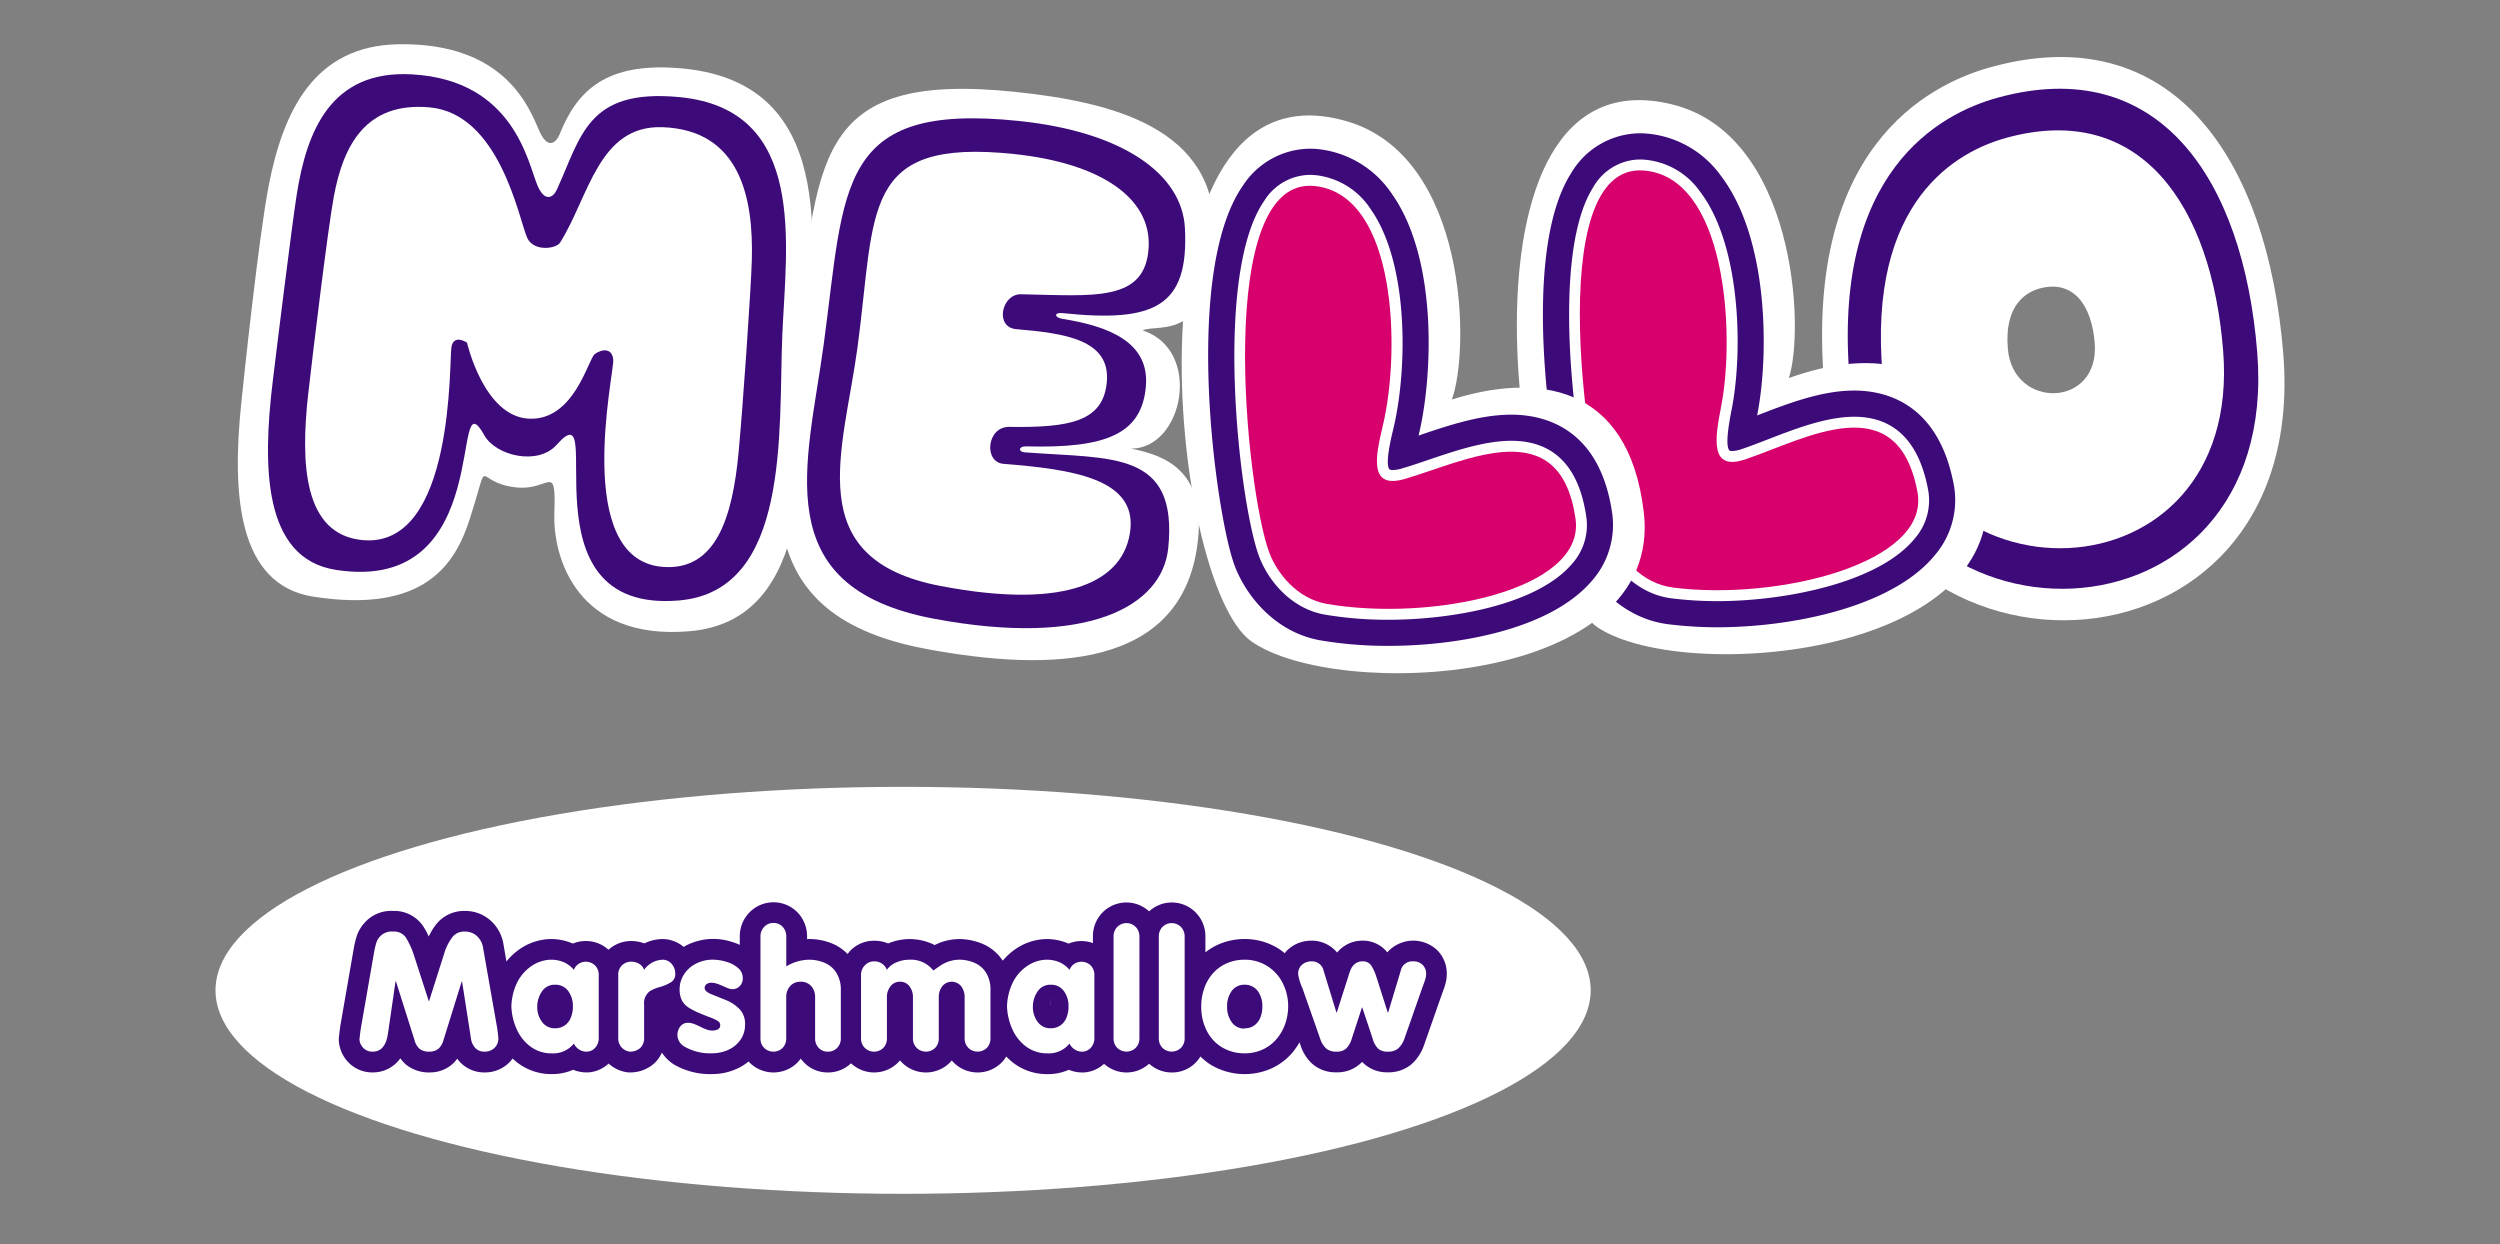<svg xmlns="http://www.w3.org/2000/svg" xmlns:xlink="http://www.w3.org/1999/xlink" width="280.63" height="139.64" viewBox="0 0 280.63 139.64">
  <rect x="0" y="0" width="280.63" height="139.64" fill="#808080" stroke="none"/>
  <defs>
    <clipPath id="clip-Монтажная_область_1">
      <rect width="280.63" height="139.64"/>
    </clipPath>
  </defs>
  <g id="Монтажная_область_1" data-name="Монтажная область – 1" clip-path="url(#clip-Монтажная_область_1)">
    <g id="Сгруппировать_154" data-name="Сгруппировать 154" transform="translate(0 -79)">
      <g id="Сгруппировать_147" data-name="Сгруппировать 147">
        <g id="Сгруппировать_142" data-name="Сгруппировать 142">
          <path id="Контур_542" data-name="Контур 542" d="M223.521,86.523c-7.283,1.993-21.111,9.3-18.715,36.006,3.227,35.972,54.576,34.8,51.5-3.766-1.76-22.076-12.513-37.788-32.785-32.24Zm5,22.805c-1.858.508-5.385,2.373-4.773,9.184.823,9.175,13.92,8.875,13.135-.961-.449-5.631-3.191-9.638-8.362-8.223Z" fill="#fff" fill-rule="evenodd"/>
          <path id="Контур_543" data-name="Контур 543" d="M224.273,89.957c-6.466,1.769-18.743,8.26-16.616,31.968,2.866,31.936,48.455,30.892,45.724-3.344-1.563-19.6-11.11-33.55-29.108-28.624Zm4.435,20.247c-1.65.451-4.781,2.107-4.238,8.154.731,8.145,12.358,7.879,11.662-.853-.4-5-2.834-8.557-7.424-7.3Z" fill="#3d0a7a" fill-rule="evenodd"/>
          <path id="Контур_544" data-name="Контур 544" d="M225.226,94.47c-5.4,1.479-15.666,6.9-13.89,26.713,2.393,26.686,40.5,25.81,38.217-2.8-1.3-16.377-9.284-28.033-24.327-23.916Zm3.705,16.918c-1.379.378-4,1.761-3.542,6.814.61,6.806,10.328,6.583,9.747-.714-.333-4.177-2.368-7.15-6.205-6.1Z" fill="#fff" fill-rule="evenodd"/>
        </g>
        <g id="Сгруппировать_143" data-name="Сгруппировать 143">
          <path id="Контур_545" data-name="Контур 545" d="M179.43,149.485c9.746,6.335,46.6,3.171,43.424-16.365-2.348-14.434-12.771-15.023-22.051-11.684,1.819-5.561.722-27.317-13.1-30.716-25.9-6.374-17.826,52.558-8.278,58.765Z" fill="#fff" fill-rule="evenodd"/>
          <path id="Контур_546" data-name="Контур 546" d="M194.848,149.367a45.116,45.116,0,0,1-7.621-.3c-5.183-.669-8.633-4.727-10.013-8-2.306-5.464-7.277-32.488-.86-42.614a9.058,9.058,0,0,1,7.342-4.482,9.348,9.348,0,0,1,1.071.016,11.436,11.436,0,0,1,8.39,4.721c5.424,7.083,5.4,20.181,4.114,26.773-.011.051-.02.1-.03.152l.13-.05c3.141-1.214,6.689-2.585,10.17-2.731,3.641-.152,10.013,1.026,11.788,10.63a9.482,9.482,0,0,1-2.036,7.712C212.9,146.713,202.815,149.033,194.848,149.367Z" fill="#3d0a7a" fill-rule="evenodd"/>
          <path id="Контур_547" data-name="Контур 547" d="M194.725,146.435a42.039,42.039,0,0,1-7.121-.274c-3.95-.51-6.609-3.675-7.686-6.229-2.47-5.854-6.511-31.341-1.085-39.9a6.13,6.13,0,0,1,4.985-3.122,6.559,6.559,0,0,1,.739.012,8.473,8.473,0,0,1,6.27,3.577c4.581,5.984,4.842,17.887,3.564,24.427-.236,1.2-.787,4.024-.269,4.628.068.079.3.078.389.074a3.84,3.84,0,0,0,1.035-.228c.9-.305,1.865-.678,2.887-1.074,2.921-1.129,6.231-2.409,9.231-2.534,4.78-.2,7.733,2.569,8.779,8.23a6.506,6.506,0,0,1-1.444,5.35C211.213,144.117,201.712,146.143,194.725,146.435Z" fill="#fff" fill-rule="evenodd"/>
          <path id="Контур_548" data-name="Контур 548" d="M181.044,139.457c.934,2.213,3.292,5.049,6.717,5.492,11.746,1.519,28.953-2.728,27.48-10.707-2.216-12-12.521-5.99-19.3-3.687-4.019,1.365-3.455-2.259-2.75-5.866,1.634-8.359.54-25.892-8.719-26.551-11.464-.816-6.367,34.35-3.427,41.319Z" fill="#d7006c" fill-rule="evenodd"/>
        </g>
        <g id="Сгруппировать_144" data-name="Сгруппировать 144">
          <path id="Контур_549" data-name="Контур 549" d="M113.957,89.313c-23.026-2.4-21.984,8-24.671,27.886-2.04,15.1-6.607,30.641,14.6,34.628,13.67,2.57,29.222,2.546,30.618-12.517.694-7.495-3.734-9.214-7.549-9.949,5.893.013,8.078-11.072,1.3-13.277,1.9-.805,7.763,1.5,8.053-10.807.28-11.88-11.386-14.82-22.352-15.964Z" fill="#fff" fill-rule="evenodd"/>
          <path id="Контур_550" data-name="Контур 550" d="M114.395,92.58C93.886,90.44,94.863,99.885,92.47,117.6c-1.817,13.452-6.535,27.3,12.357,30.851,17.305,3.253,25.651-1.4,26.311-7.931,1.11-10.977-6.351-10-15.944-10.734-.936.008-.92-.71,0-.679,8.881.232,12.976-1.33,13.435-6.744.412-4.866-3.994-6.719-9.349-7.568-.957-.152-.982-.749-.019-.648,10.361,1.086,14.2-.72,13.75-9.533-.311-6.1-7-10.82-18.614-12.033Z" fill="#3d0a7a" fill-rule="evenodd"/>
          <path id="Контур_551" data-name="Контур 551" d="M113.786,96.285c-17.2-1.793-15.461,6.3-17.524,21.672-1.567,11.675-6.518,23.8,9.322,26.823,14.509,2.768,20.677-.656,21.3-6.314.633-5.748-6.557-6.788-14.243-7.4-2.243-.178-1.893-4.183.656-4.148,6.8.1,10.567-.594,10.949-5.071.4-4.718-4.706-5.434-10.177-5.9-2.439-.213-1.645-3.958.539-3.916,8.148.15,14.056.952,14.334-5.365.241-5.458-5.411-9.365-15.155-10.38Z" fill="#fff" fill-rule="evenodd"/>
        </g>
        <g id="Сгруппировать_145" data-name="Сгруппировать 145">
          <path id="Контур_552" data-name="Контур 552" d="M35.193,145.979c12.574,1.956,15.949-3.794,17.522-8.674,2.485-7.708.26-4.059,5.334-3.583,3.676.346,4.377-2.927,4.177,2.922C62.06,141.5,64.7,150.92,77.377,149.859c14.08-1.18,12.653-19.672,13.321-31.955.641-11.784,3.373-30-14.71-31.271-7.725-.544-11.118,2.291-13.157,7.416-.39.979-1.335,1.778-2.263-.29-1.1-2.454-3.686-9.985-15.831-9.792-9.47.151-12.953,7.5-14.578,15.89-1.135,5.862-2.829,21.967-3.09,24.538-1.018,10.006-.437,20.254,8.124,21.584Z" fill="#fff" fill-rule="evenodd"/>
          <path id="Контур_553" data-name="Контур 553" d="M37.7,142.971c18.176,2.827,12.652-22.3,16.68-15.089,1.264,2.261,5.99,3.436,8.112,1.041,5.937-6.7-4.368,19,13.706,17.482,12.561-1.054,11.175-19.033,11.616-29.752.416-10.066,2.9-25.387-11.566-26.754-10.364-.98-11.006,4.456-13.759,10.425-.4.859-1.323,1.4-2.137-.459C59.268,97.379,57.77,88,46.26,87.347,37.119,86.826,34.418,93.739,33.3,100.9c-.542,3.464-2.187,16.782-2.692,20.969-1.145,9.491-1.083,19.829,7.094,21.1Z" fill="#3d0a7a" fill-rule="evenodd"/>
          <path id="Контур_554" data-name="Контур 554" d="M40.735,139.63c10.362.925,9.659-20.252,9.945-21.708s1.744-.457,1.744-.457,1.885,8.312,6.968,8.534,6.625-6.7,7.376-7.255,1.966-.748,2.073.665-4.6,22.318,5.476,23.217c6.088.543,7.9-5.641,8.58-12.722.446-4.638,1.416-18.5,1.5-21.8.171-6.824-1.268-14.51-10.029-14.826-7.194-.259-8.269,7.85-11.5,12.96-.442.7-2.991,1.057-3.7-.57-.946-2.171-3.077-13.913-10.954-14.616-7.18-.64-9.668,4.3-10.727,9.938-.682,3.63-2.39,17.811-2.881,22.156-.891,7.9-.55,15.89,6.135,16.486Z" fill="#fff" fill-rule="evenodd"/>
        </g>
        <g id="Сгруппировать_146" data-name="Сгруппировать 146">
          <path id="Контур_555" data-name="Контур 555" d="M140.444,150.977c9.473,6.737,46.427,5.115,44.069-14.537-1.742-14.519-12.132-15.543-21.543-12.594,2.05-5.481,1.862-27.263-11.8-31.237-25.617-7.45-20.007,51.768-10.726,58.368Z" fill="#fff" fill-rule="evenodd"/>
          <path id="Контур_556" data-name="Контур 556" d="M155.853,151.5a45.029,45.029,0,0,1-7.6-.613c-5.151-.886-8.428-5.084-9.67-8.411-2.076-5.555-5.914-32.764.921-42.613a9.058,9.058,0,0,1,7.522-4.171,9.589,9.589,0,0,1,1.069.06,11.44,11.44,0,0,1,8.186,5.068c5.123,7.3,4.554,20.389,2.992,26.921-.013.051-.025.1-.036.151l.132-.045c3.188-1.081,6.791-2.3,10.275-2.3,3.644,0,9.962,1.443,11.334,11.112a9.489,9.489,0,0,1-2.356,7.621C174,149.606,163.828,151.5,155.853,151.5Z" fill="#3d0a7a" fill-rule="evenodd"/>
          <path id="Контур_557" data-name="Контур 557" d="M155.853,148.569a42.071,42.071,0,0,1-7.1-.571c-3.925-.675-6.45-3.948-7.419-6.545-2.224-5.952-5.2-31.586.583-39.914a6.127,6.127,0,0,1,5.111-2.91,6.651,6.651,0,0,1,.737.042,8.477,8.477,0,0,1,6.116,3.836c4.326,6.17,4.09,18.073,2.54,24.555-.286,1.193-.955,3.988-.462,4.613.065.081.291.09.386.09a3.851,3.851,0,0,0,1.043-.185c.911-.267,1.892-.6,2.93-.952,2.965-1.006,6.325-2.147,9.328-2.147,4.784,0,7.62,2.89,8.428,8.59a6.508,6.508,0,0,1-1.666,5.285C172.424,146.942,162.846,148.569,155.853,148.569Z" fill="#fff" fill-rule="evenodd"/>
          <path id="Контур_558" data-name="Контур 558" d="M142.476,141.025c.84,2.25,3.078,5.182,6.481,5.768,11.672,2.008,29.042-1.516,27.9-9.55-1.713-12.081-12.259-6.507-19.13-4.49-4.072,1.2-3.357-2.4-2.5-5.975,1.982-8.284,1.621-25.847-7.6-26.892-11.42-1.294-7.8,34.054-5.15,41.139Z" fill="#d7006c" fill-rule="evenodd"/>
        </g>
      </g>
      <g id="Сгруппировать_150" data-name="Сгруппировать 150">
        <ellipse id="Эллипс_3" data-name="Эллипс 3" cx="77.183" cy="22.842" rx="77.183" ry="22.842" transform="translate(24.191 167.324)" fill="#fff"/>
        <g id="Сгруппировать_149" data-name="Сгруппировать 149">
          <path id="Контур_559" data-name="Контур 559" d="M161.362,185.693a3.9,3.9,0,0,0-5.637.21,3.493,3.493,0,0,0-2.89-1.311h0a3.632,3.632,0,0,0-2.132.745,3.986,3.986,0,0,0-.609.587,3.7,3.7,0,0,0-2.972-1.332h0a3.85,3.85,0,0,0-2.668,1.12c-.089.09-.157.193-.236.29a7.472,7.472,0,0,0-.667-.494,7.083,7.083,0,0,0-3.813-1.1,7.3,7.3,0,0,0-2.948.6,6.837,6.837,0,0,0-1.48.892v-1.763a3.816,3.816,0,0,0-1.048-2.666,3.759,3.759,0,0,0-5.272-.168,3.756,3.756,0,0,0-5.271.169,3.816,3.816,0,0,0-1.037,2.665v.725a3.831,3.831,0,0,0-1.284-.227,3.7,3.7,0,0,0-1.447.288,6.109,6.109,0,0,0-2.651-.507h-.013a6.337,6.337,0,0,0-3.27,1.1,7.1,7.1,0,0,0-1.456,1.324,5.108,5.108,0,0,0-2.061-1.8,6.818,6.818,0,0,0-2.68-.626,6.328,6.328,0,0,0-2.1.328,6.715,6.715,0,0,0-.8.343,6.188,6.188,0,0,0-5.219-.18l-.007,0a3.991,3.991,0,0,0-1.583-.308,3.7,3.7,0,0,0-2.71,1.171,4.082,4.082,0,0,0-.254.322,5.194,5.194,0,0,0-1.558-1.1,6.7,6.7,0,0,0-2.993-.577v-.279a3.869,3.869,0,0,0-1.007-2.646,3.767,3.767,0,0,0-5.5-.025,3.834,3.834,0,0,0-1.047,2.671v.931a6.17,6.17,0,0,0-.927-.347,6.665,6.665,0,0,0-5.14.439c-.079.042-.148.094-.224.139a3.726,3.726,0,0,0-2.323-.886,4.737,4.737,0,0,0-2.1.49,4.076,4.076,0,0,0-1.472-.268,3.773,3.773,0,0,0-2.553.98,3.738,3.738,0,0,0-2.547-.98,3.692,3.692,0,0,0-1.446.288,6.109,6.109,0,0,0-2.651-.507h-.014a6.337,6.337,0,0,0-3.269,1.1,7.11,7.11,0,0,0-1.527,1.412l-.33-1.911a4.5,4.5,0,0,0-1.407-2.641,4.252,4.252,0,0,0-2.929-1.119,4,4,0,0,0-3.13,1.393,6.805,6.805,0,0,0-.923,1.477,8.135,8.135,0,0,0-.648-1.184,3.9,3.9,0,0,0-3.355-1.686,3.986,3.986,0,0,0-3.248,1.379,4.144,4.144,0,0,0-.816,1.392,10.118,10.118,0,0,0-.347,1.407l-1.5,8.639c-.025.168-.051.344-.077.543l-.089.76a2.324,2.324,0,0,0-.012.514,3.841,3.841,0,0,0,1.171,2.464,3.731,3.731,0,0,0,2.63,1.031,3.778,3.778,0,0,0,3.1-1.586,3.682,3.682,0,0,0,.671.735,4.073,4.073,0,0,0,2.707.848h.007a3.773,3.773,0,0,0,2.563-1.029,3.959,3.959,0,0,0,.439-.51,3.96,3.96,0,0,0,.291.356,3.713,3.713,0,0,0,2.778,1.186,3.854,3.854,0,0,0,2.7-1.048,3.779,3.779,0,0,0,.444-.514,7.179,7.179,0,0,0,.668.558,6.208,6.208,0,0,0,3.741,1.19,5.739,5.739,0,0,0,2.385-.486,4.041,4.041,0,0,0,1.575.3c.069,0,.138,0,.223-.01a3.683,3.683,0,0,0,2.186-.989,3.907,3.907,0,0,0,1.992.968,2.318,2.318,0,0,0,.38.031,4.044,4.044,0,0,0,2.67-.947,3.476,3.476,0,0,0,.937-1.283,4.555,4.555,0,0,0,1.383,1.354,8.035,8.035,0,0,0,4.22,1.062,6.741,6.741,0,0,0,2.834-.605,5.783,5.783,0,0,0,1.3-.817c.029.031.049.067.079.1a3.807,3.807,0,0,0,5.447-.018,4.133,4.133,0,0,0,.329-.4,3.885,3.885,0,0,0,.312.382,3.659,3.659,0,0,0,2.72,1.174,3.706,3.706,0,0,0,2.609-1.029,3.787,3.787,0,0,0,5.319-.127c.061-.066.12-.133.177-.2.063.076.129.15.2.221a3.806,3.806,0,0,0,5.446-.02c.058-.062.115-.125.168-.19q.091.109.192.213a3.807,3.807,0,0,0,5.444-.023,3.766,3.766,0,0,0,.48-.638,7.065,7.065,0,0,0,.891.791,6.208,6.208,0,0,0,3.741,1.19,5.739,5.739,0,0,0,2.385-.486,4.041,4.041,0,0,0,1.575.3c.071,0,.139,0,.224-.01a3.636,3.636,0,0,0,2.162-.963,3.754,3.754,0,0,0,5.059-.014,3.726,3.726,0,0,0,2.545.987,3.68,3.68,0,0,0,2.719-1.147,3.792,3.792,0,0,0,.491-.647,6.887,6.887,0,0,0,1.2.951,7.422,7.422,0,0,0,6.754.4,6.844,6.844,0,0,0,2.333-1.739A7.552,7.552,0,0,0,145.87,196l.133.378a4.746,4.746,0,0,0,1.355,2.083,3.957,3.957,0,0,0,2.659.911,3.841,3.841,0,0,0,2.683-.979c.068-.063.133-.129.2-.2.062.067.126.132.191.193a3.829,3.829,0,0,0,2.693.984,3.994,3.994,0,0,0,2.651-.9,5.029,5.029,0,0,0,1.4-2.11l1.98-5.641.235-.648a7.227,7.227,0,0,0,.221-.709,4.147,4.147,0,0,0,.134-1.038A3.707,3.707,0,0,0,161.362,185.693ZM62.3,190.707v1.156h0Zm55.648,1.156s-.009,0-.013,0v-1.156Zm-43.32.815v-.053l.018.032Z" fill="#3d0a7a"/>
          <g id="Сгруппировать_148" data-name="Сгруппировать 148">
            <path id="Контур_560" data-name="Контур 560" d="M42.005,185.822a7.984,7.984,0,0,1,.254-1.044,1.8,1.8,0,0,1,.377-.631,1.769,1.769,0,0,1,1.49-.576,1.6,1.6,0,0,1,1.428.663,8.743,8.743,0,0,1,.9,1.96l1.676,5.183h.036l1.8-5.669a5.652,5.652,0,0,1,.868-1.574,1.658,1.658,0,0,1,1.348-.563,1.934,1.934,0,0,1,1.356.506,2.225,2.225,0,0,1,.688,1.314l1.6,9.108c.009.076.029.246.063.511a5.308,5.308,0,0,1,.05.588,1.365,1.365,0,0,1-.441,1.037,1.544,1.544,0,0,1-1.1.415,1.374,1.374,0,0,1-1.065-.433,1.961,1.961,0,0,1-.479-1.128l-.986-6.322h-.036l-2.048,6.58a2.119,2.119,0,0,1-.52.935,1.536,1.536,0,0,1-1.042.368,1.72,1.72,0,0,1-1.122-.313,1.954,1.954,0,0,1-.572-.99l-2.08-6.58H44.4l-.854,5.873q-.3,2.01-1.712,2.01a1.422,1.422,0,0,1-1.024-.388,1.51,1.51,0,0,1-.461-.991c0-.018.013-.109.032-.273s.038-.332.061-.508.047-.342.071-.5Z" fill="#fff"/>
            <path id="Контур_561" data-name="Контур 561" d="M58.131,189.131a4.845,4.845,0,0,1,1.544-1.7,4.015,4.015,0,0,1,2.084-.7,3.68,3.68,0,0,1,1.579.3,3.232,3.232,0,0,1,1.083.837,1.391,1.391,0,0,1,.539-.678,1.492,1.492,0,0,1,1.825.172,1.479,1.479,0,0,1,.424,1.119v7.085a1.561,1.561,0,0,1-.346.984,1.311,1.311,0,0,1-.958.5,1.524,1.524,0,0,1-.994-.308,1.545,1.545,0,0,1-.49-.6,2.979,2.979,0,0,1-2.475,1.1,3.9,3.9,0,0,1-2.369-.742,4.866,4.866,0,0,1-1.567-1.949,6.736,6.736,0,0,1-.606-2.555A6.5,6.5,0,0,1,58.131,189.131Zm4.169.408a1.688,1.688,0,0,0-1.433.708,3.029,3.029,0,0,0-.561,1.743,2.764,2.764,0,0,0,.543,1.725,1.732,1.732,0,0,0,1.451.712,1.852,1.852,0,0,0,1.091-.32,1.943,1.943,0,0,0,.687-.876,3.224,3.224,0,0,0,.229-1.241,2.83,2.83,0,0,0-.527-1.752A1.748,1.748,0,0,0,62.3,189.539Z" fill="#fff"/>
            <path id="Контур_562" data-name="Контур 562" d="M69.4,188.477a1.426,1.426,0,0,1,1.453-1.525,1.705,1.705,0,0,1,.886.234,1.3,1.3,0,0,1,.564.678,2.654,2.654,0,0,1,2.12-1.134,1.309,1.309,0,0,1,.99.492,1.623,1.623,0,0,1,.386,1.069,1.058,1.058,0,0,1-.436.939,4.838,4.838,0,0,1-1.278.561,4.59,4.59,0,0,0-1.147.474,1.7,1.7,0,0,0-.635,1.52v3.663a1.509,1.509,0,0,1-.457,1.212,1.725,1.725,0,0,1-1.161.39,1.555,1.555,0,0,1-.926-.492,1.536,1.536,0,0,1-.359-1.069Z" fill="#fff"/>
            <path id="Контур_563" data-name="Контур 563" d="M76.044,195.226a1.531,1.531,0,0,1,.332-1.015,1.032,1.032,0,0,1,.822-.4,1.945,1.945,0,0,1,.657.111,7.333,7.333,0,0,1,.744.327,6.839,6.839,0,0,0,.743.325,2,2,0,0,0,.663.109q.84-.051.84-.577a.544.544,0,0,0-.209-.46,4.9,4.9,0,0,0-.988-.466q-.779-.3-1.074-.431a7.733,7.733,0,0,1-1.3-.662,2.162,2.162,0,0,1-.733-.806,2.675,2.675,0,0,1-.252-1.246,3.055,3.055,0,0,1,.462-1.609,3.41,3.41,0,0,1,1.329-1.232,4.08,4.08,0,0,1,1.969-.467,5.3,5.3,0,0,1,1.434.22,3.52,3.52,0,0,1,1.338.688,1.451,1.451,0,0,1,.556,1.157,1.23,1.23,0,0,1-.336.9,1.138,1.138,0,0,1-.854.347,1.524,1.524,0,0,1-.527-.136c-.223-.091-.43-.178-.619-.263a5.47,5.47,0,0,0-.591-.225,1.936,1.936,0,0,0-.588-.1.912.912,0,0,0-.547.157.532.532,0,0,0-.216.456q0,.336.686.649.749.3,1.678.674a4.494,4.494,0,0,1,1.551,1.021A2.378,2.378,0,0,1,83.634,194a2.94,2.94,0,0,1-.511,1.714,3.319,3.319,0,0,1-1.365,1.13,4.417,4.417,0,0,1-1.862.392,5.735,5.735,0,0,1-3.016-.726A1.537,1.537,0,0,1,76.044,195.226Z" fill="#fff"/>
            <path id="Контур_564" data-name="Контур 564" d="M85.363,195.562V184.129a1.523,1.523,0,0,1,.417-1.08,1.367,1.367,0,0,1,1.036-.445,1.349,1.349,0,0,1,1.047.443,1.551,1.551,0,0,1,.4,1.082v3.327h.04a5.068,5.068,0,0,1,2.471-.726,4.418,4.418,0,0,1,1.846.372,2.882,2.882,0,0,1,1.292,1.143,3.591,3.591,0,0,1,.473,1.907v5.41a1.475,1.475,0,0,1-.409,1.062,1.408,1.408,0,0,1-1.063.426,1.322,1.322,0,0,1-1.015-.429,1.5,1.5,0,0,1-.4-1.059v-4.611a1.809,1.809,0,0,0-.439-1.264,1.531,1.531,0,0,0-1.2-.484,1.5,1.5,0,0,0-1.163.486,1.8,1.8,0,0,0-.44,1.262v4.611a1.491,1.491,0,0,1-.4,1.062,1.484,1.484,0,0,1-2.084,0A1.46,1.46,0,0,1,85.363,195.562Z" fill="#fff"/>
            <path id="Контур_565" data-name="Контур 565" d="M96.652,195.562v-7.121a1.506,1.506,0,0,1,.427-1.076,1.363,1.363,0,0,1,1.026-.449,1.5,1.5,0,0,1,.942.281,1.48,1.48,0,0,1,.507.667,2.354,2.354,0,0,1,1.061-.832,3.618,3.618,0,0,1,1.45-.3,3.163,3.163,0,0,1,2.7,1.211l.737-.515a4.139,4.139,0,0,1,.992-.5,3.977,3.977,0,0,1,1.323-.2,4.393,4.393,0,0,1,1.683.4,2.846,2.846,0,0,1,1.217,1.112,3.578,3.578,0,0,1,.465,1.909v5.41a1.49,1.49,0,0,1-.4,1.062,1.485,1.485,0,0,1-2.085,0,1.463,1.463,0,0,1-.415-1.059v-4.611a1.987,1.987,0,0,0-.386-1.239,1.365,1.365,0,0,0-2.128,0,1.981,1.981,0,0,0-.388,1.237v4.611a1.491,1.491,0,0,1-.4,1.062,1.485,1.485,0,0,1-2.085,0,1.463,1.463,0,0,1-.415-1.059v-4.611a1.966,1.966,0,0,0-.391-1.239,1.263,1.263,0,0,0-1.058-.509,1.285,1.285,0,0,0-1.073.511,1.945,1.945,0,0,0-.4,1.237v4.611a1.491,1.491,0,0,1-.4,1.062,1.484,1.484,0,0,1-2.084,0A1.46,1.46,0,0,1,96.652,195.562Z" fill="#fff"/>
            <path id="Контур_566" data-name="Контур 566" d="M113.767,189.131a4.845,4.845,0,0,1,1.544-1.7,4.018,4.018,0,0,1,2.084-.7,3.677,3.677,0,0,1,1.579.3,3.232,3.232,0,0,1,1.083.837,1.393,1.393,0,0,1,.54-.678,1.49,1.49,0,0,1,1.824.172,1.479,1.479,0,0,1,.424,1.119v7.085a1.566,1.566,0,0,1-.345.984,1.313,1.313,0,0,1-.959.5,1.526,1.526,0,0,1-.994-.308,1.554,1.554,0,0,1-.49-.6,2.979,2.979,0,0,1-2.475,1.1,3.9,3.9,0,0,1-2.369-.742,4.866,4.866,0,0,1-1.567-1.949,6.774,6.774,0,0,1-.606-2.555A6.518,6.518,0,0,1,113.767,189.131Zm4.169.408a1.688,1.688,0,0,0-1.433.708,3.036,3.036,0,0,0-.561,1.743,2.764,2.764,0,0,0,.543,1.725,1.732,1.732,0,0,0,1.451.712,1.855,1.855,0,0,0,1.092-.32,1.941,1.941,0,0,0,.686-.876,3.224,3.224,0,0,0,.229-1.241,2.83,2.83,0,0,0-.527-1.752A1.745,1.745,0,0,0,117.936,189.539Z" fill="#fff"/>
            <path id="Контур_567" data-name="Контур 567" d="M125,195.562V184.129a1.51,1.51,0,0,1,.407-1.073,1.461,1.461,0,0,1,2.082,0,1.5,1.5,0,0,1,.413,1.069v11.433a1.472,1.472,0,0,1-.411,1.059,1.487,1.487,0,0,1-2.087,0A1.488,1.488,0,0,1,125,195.562Z" fill="#fff"/>
            <path id="Контур_568" data-name="Контур 568" d="M130.078,195.562V184.129a1.509,1.509,0,0,1,.406-1.073,1.461,1.461,0,0,1,2.082,0,1.5,1.5,0,0,1,.413,1.069v11.433a1.475,1.475,0,0,1-.41,1.059,1.487,1.487,0,0,1-2.087,0A1.484,1.484,0,0,1,130.078,195.562Z" fill="#fff"/>
            <path id="Контур_569" data-name="Контур 569" d="M139.732,197.236a4.818,4.818,0,0,1-2.577-.685,4.546,4.546,0,0,1-1.714-1.886,5.9,5.9,0,0,1-.6-2.675,6.133,6.133,0,0,1,.341-2.058,4.96,4.96,0,0,1,.983-1.684,4.441,4.441,0,0,1,1.553-1.119,4.96,4.96,0,0,1,2.014-.4,4.721,4.721,0,0,1,2.554.733A4.8,4.8,0,0,1,144,189.376a5.733,5.733,0,0,1,.6,2.614,6.107,6.107,0,0,1-.354,2,5.26,5.26,0,0,1-.981,1.68,4.54,4.54,0,0,1-1.547,1.15A4.72,4.72,0,0,1,139.732,197.236Zm0-2.809a1.777,1.777,0,0,0,1.069-.322,1.967,1.967,0,0,0,.674-.878,3.233,3.233,0,0,0,.228-1.237,2.847,2.847,0,0,0-.508-1.736,1.781,1.781,0,0,0-1.463-.715,1.715,1.715,0,0,0-1.474.706,2.881,2.881,0,0,0-.515,1.745,2.914,2.914,0,0,0,.506,1.733,1.694,1.694,0,0,0,1.405.74.164.164,0,0,1,.048-.029A.1.1,0,0,1,139.732,194.427Z" fill="#fff"/>
            <path id="Контур_570" data-name="Контур 570" d="M148.192,195.6l-1.989-5.669a5.743,5.743,0,0,1-.486-1.6,1.359,1.359,0,0,1,.39-.992,1.565,1.565,0,0,1,1.1-.424,1.334,1.334,0,0,1,1.376,1.062l1.435,4.683h.037l1.3-4.07a5.663,5.663,0,0,1,.3-.831,1.6,1.6,0,0,1,.47-.588,1.34,1.34,0,0,1,.793-.256,1.118,1.118,0,0,1,.979.426,5.052,5.052,0,0,1,.583,1.249l1.3,4.07h.041l1.412-4.683a1.32,1.32,0,0,1,1.4-1.062,1.419,1.419,0,0,1,1.067.4,1.4,1.4,0,0,1,.386,1.019,1.846,1.846,0,0,1-.061.458q-.062.242-.152.49l-.237.649-1.989,5.669a2.706,2.706,0,0,1-.71,1.1,1.736,1.736,0,0,1-1.152.349,1.544,1.544,0,0,1-1.1-.349,2.589,2.589,0,0,1-.61-1.139l-1.154-3.459h-.04l-1.132,3.459a2.658,2.658,0,0,1-.633,1.134,1.551,1.551,0,0,1-1.1.354,1.709,1.709,0,0,1-1.146-.351A2.539,2.539,0,0,1,148.192,195.6Z" fill="#fff"/>
          </g>
        </g>
      </g>
    </g>
  </g>
</svg>
